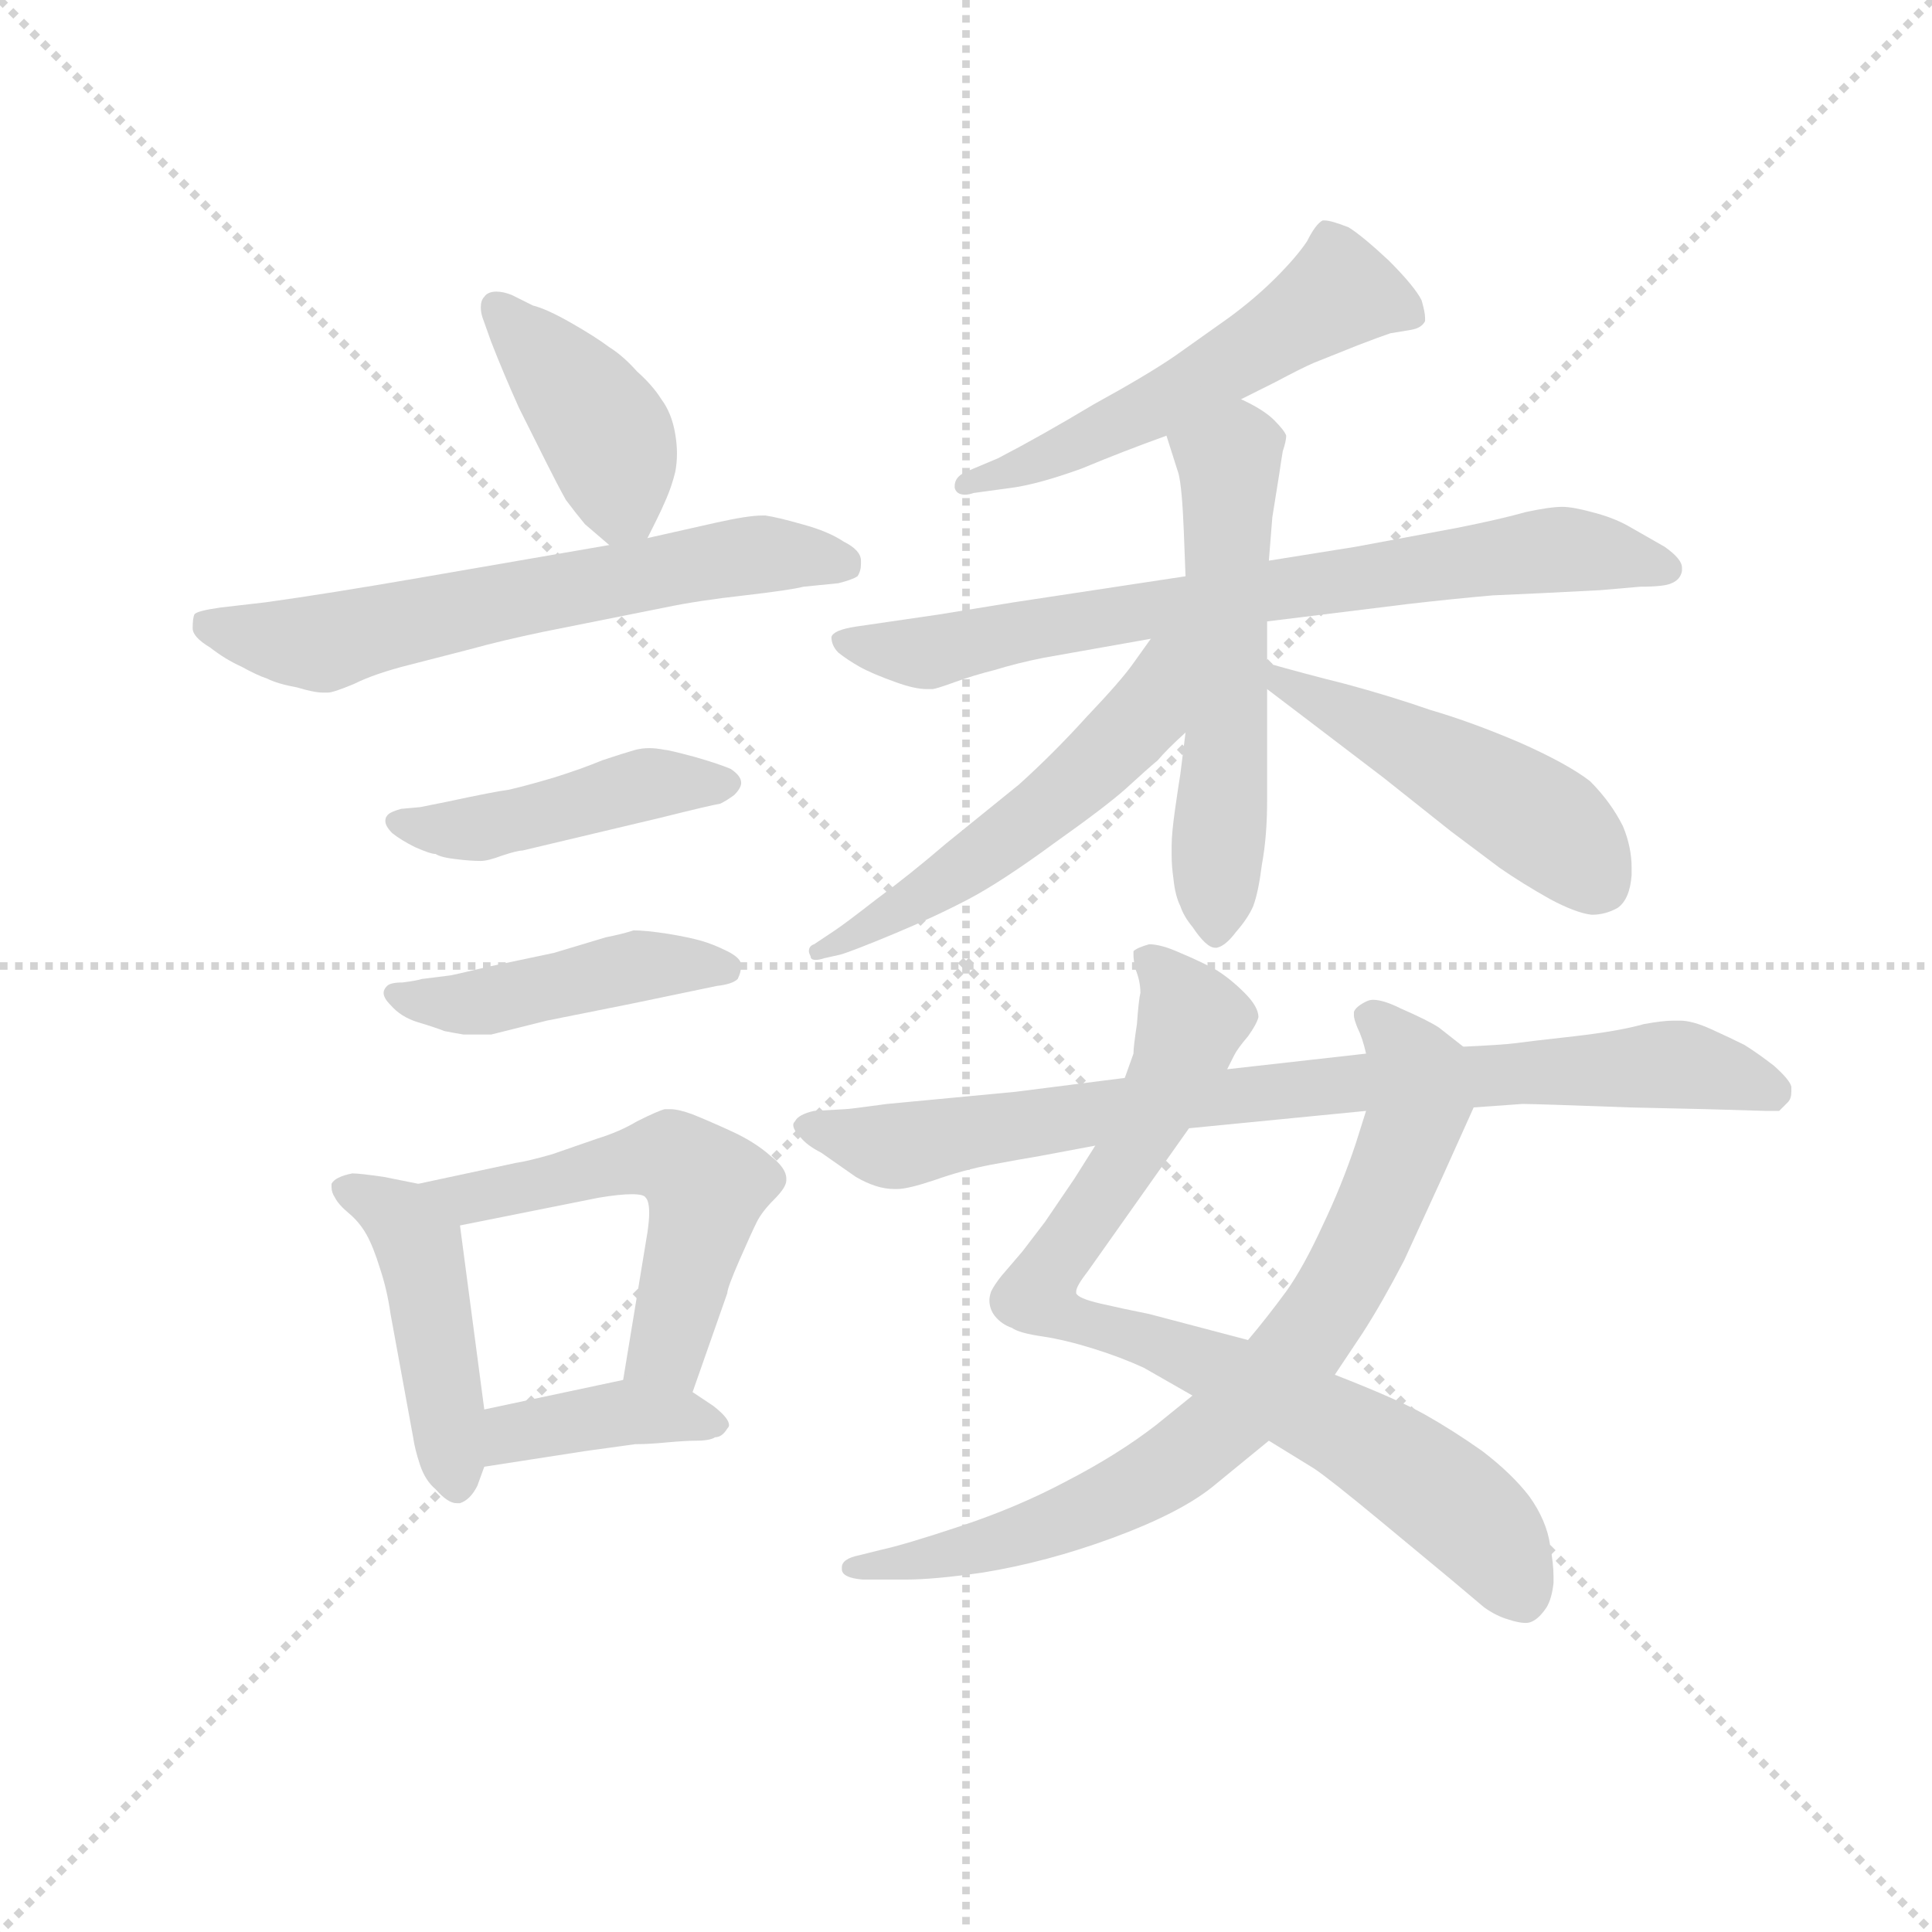 <svg version="1.1" viewBox="0 0 1024 1024" xmlns="http://www.w3.org/2000/svg">
  <g stroke="lightgray" stroke-dasharray="1,1" stroke-width="1" transform="scale(4, 4)">
    <line x1="0" y1="0" x2="256" y2="256"></line>
    <line x1="256" y1="0" x2="0" y2="256"></line>
    <line x1="128" y1="0" x2="128" y2="256"></line>
    <line x1="0" y1="128" x2="256" y2="128"></line>
  </g>
  <g transform="scale(0.92, -0.92) translate(60, -830)">
    <style type="text/css">
      
        @keyframes keyframes0 {
          from {
            stroke: blue;
            stroke-dashoffset: 408;
            stroke-width: 128;
          }
          57% {
            animation-timing-function: step-end;
            stroke: blue;
            stroke-dashoffset: 0;
            stroke-width: 128;
          }
          to {
            stroke: black;
            stroke-width: 1024;
          }
        }
        #make-me-a-hanzi-animation-0 {
          animation: keyframes0 0.582s both;
          animation-delay: 0s;
          animation-timing-function: linear;
        }
      
        @keyframes keyframes1 {
          from {
            stroke: blue;
            stroke-dashoffset: 628;
            stroke-width: 128;
          }
          67% {
            animation-timing-function: step-end;
            stroke: blue;
            stroke-dashoffset: 0;
            stroke-width: 128;
          }
          to {
            stroke: black;
            stroke-width: 1024;
          }
        }
        #make-me-a-hanzi-animation-1 {
          animation: keyframes1 0.761s both;
          animation-delay: 0.582s;
          animation-timing-function: linear;
        }
      
        @keyframes keyframes2 {
          from {
            stroke: blue;
            stroke-dashoffset: 449;
            stroke-width: 128;
          }
          59% {
            animation-timing-function: step-end;
            stroke: blue;
            stroke-dashoffset: 0;
            stroke-width: 128;
          }
          to {
            stroke: black;
            stroke-width: 1024;
          }
        }
        #make-me-a-hanzi-animation-2 {
          animation: keyframes2 0.615s both;
          animation-delay: 1.343s;
          animation-timing-function: linear;
        }
      
        @keyframes keyframes3 {
          from {
            stroke: blue;
            stroke-dashoffset: 448;
            stroke-width: 128;
          }
          59% {
            animation-timing-function: step-end;
            stroke: blue;
            stroke-dashoffset: 0;
            stroke-width: 128;
          }
          to {
            stroke: black;
            stroke-width: 1024;
          }
        }
        #make-me-a-hanzi-animation-3 {
          animation: keyframes3 0.615s both;
          animation-delay: 1.958s;
          animation-timing-function: linear;
        }
      
        @keyframes keyframes4 {
          from {
            stroke: blue;
            stroke-dashoffset: 451;
            stroke-width: 128;
          }
          59% {
            animation-timing-function: step-end;
            stroke: blue;
            stroke-dashoffset: 0;
            stroke-width: 128;
          }
          to {
            stroke: black;
            stroke-width: 1024;
          }
        }
        #make-me-a-hanzi-animation-4 {
          animation: keyframes4 0.617s both;
          animation-delay: 2.573s;
          animation-timing-function: linear;
        }
      
        @keyframes keyframes5 {
          from {
            stroke: blue;
            stroke-dashoffset: 540;
            stroke-width: 128;
          }
          64% {
            animation-timing-function: step-end;
            stroke: blue;
            stroke-dashoffset: 0;
            stroke-width: 128;
          }
          to {
            stroke: black;
            stroke-width: 1024;
          }
        }
        #make-me-a-hanzi-animation-5 {
          animation: keyframes5 0.689s both;
          animation-delay: 3.19s;
          animation-timing-function: linear;
        }
      
        @keyframes keyframes6 {
          from {
            stroke: blue;
            stroke-dashoffset: 390;
            stroke-width: 128;
          }
          56% {
            animation-timing-function: step-end;
            stroke: blue;
            stroke-dashoffset: 0;
            stroke-width: 128;
          }
          to {
            stroke: black;
            stroke-width: 1024;
          }
        }
        #make-me-a-hanzi-animation-6 {
          animation: keyframes6 0.567s both;
          animation-delay: 3.88s;
          animation-timing-function: linear;
        }
      
        @keyframes keyframes7 {
          from {
            stroke: blue;
            stroke-dashoffset: 547;
            stroke-width: 128;
          }
          64% {
            animation-timing-function: step-end;
            stroke: blue;
            stroke-dashoffset: 0;
            stroke-width: 128;
          }
          to {
            stroke: black;
            stroke-width: 1024;
          }
        }
        #make-me-a-hanzi-animation-7 {
          animation: keyframes7 0.695s both;
          animation-delay: 4.447s;
          animation-timing-function: linear;
        }
      
        @keyframes keyframes8 {
          from {
            stroke: blue;
            stroke-dashoffset: 736;
            stroke-width: 128;
          }
          71% {
            animation-timing-function: step-end;
            stroke: blue;
            stroke-dashoffset: 0;
            stroke-width: 128;
          }
          to {
            stroke: black;
            stroke-width: 1024;
          }
        }
        #make-me-a-hanzi-animation-8 {
          animation: keyframes8 0.849s both;
          animation-delay: 5.142s;
          animation-timing-function: linear;
        }
      
        @keyframes keyframes9 {
          from {
            stroke: blue;
            stroke-dashoffset: 557;
            stroke-width: 128;
          }
          64% {
            animation-timing-function: step-end;
            stroke: blue;
            stroke-dashoffset: 0;
            stroke-width: 128;
          }
          to {
            stroke: black;
            stroke-width: 1024;
          }
        }
        #make-me-a-hanzi-animation-9 {
          animation: keyframes9 0.703s both;
          animation-delay: 5.991s;
          animation-timing-function: linear;
        }
      
        @keyframes keyframes10 {
          from {
            stroke: blue;
            stroke-dashoffset: 537;
            stroke-width: 128;
          }
          64% {
            animation-timing-function: step-end;
            stroke: blue;
            stroke-dashoffset: 0;
            stroke-width: 128;
          }
          to {
            stroke: black;
            stroke-width: 1024;
          }
        }
        #make-me-a-hanzi-animation-10 {
          animation: keyframes10 0.687s both;
          animation-delay: 6.694s;
          animation-timing-function: linear;
        }
      
        @keyframes keyframes11 {
          from {
            stroke: blue;
            stroke-dashoffset: 477;
            stroke-width: 128;
          }
          61% {
            animation-timing-function: step-end;
            stroke: blue;
            stroke-dashoffset: 0;
            stroke-width: 128;
          }
          to {
            stroke: black;
            stroke-width: 1024;
          }
        }
        #make-me-a-hanzi-animation-11 {
          animation: keyframes11 0.638s both;
          animation-delay: 7.381s;
          animation-timing-function: linear;
        }
      
        @keyframes keyframes12 {
          from {
            stroke: blue;
            stroke-dashoffset: 825;
            stroke-width: 128;
          }
          73% {
            animation-timing-function: step-end;
            stroke: blue;
            stroke-dashoffset: 0;
            stroke-width: 128;
          }
          to {
            stroke: black;
            stroke-width: 1024;
          }
        }
        #make-me-a-hanzi-animation-12 {
          animation: keyframes12 0.921s both;
          animation-delay: 8.02s;
          animation-timing-function: linear;
        }
      
        @keyframes keyframes13 {
          from {
            stroke: blue;
            stroke-dashoffset: 768;
            stroke-width: 128;
          }
          71% {
            animation-timing-function: step-end;
            stroke: blue;
            stroke-dashoffset: 0;
            stroke-width: 128;
          }
          to {
            stroke: black;
            stroke-width: 1024;
          }
        }
        #make-me-a-hanzi-animation-13 {
          animation: keyframes13 0.875s both;
          animation-delay: 8.941s;
          animation-timing-function: linear;
        }
      
        @keyframes keyframes14 {
          from {
            stroke: blue;
            stroke-dashoffset: 821;
            stroke-width: 128;
          }
          73% {
            animation-timing-function: step-end;
            stroke: blue;
            stroke-dashoffset: 0;
            stroke-width: 128;
          }
          to {
            stroke: black;
            stroke-width: 1024;
          }
        }
        #make-me-a-hanzi-animation-14 {
          animation: keyframes14 0.918s both;
          animation-delay: 9.816s;
          animation-timing-function: linear;
        }
      
    </style>
    
      <path d="M 313 520 L 318 530 Q 321 536 324 543 Q 327 550 329 558 Q 330 563 330 569 Q 330 574 329 580 Q 327 592 321 600 Q 316 608 307 616 Q 299 625 291 630 Q 283 636 269 644 Q 255 652 247 654 L 235 660 Q 230 662 226 662 Q 221 662 219 659 Q 217 657 217 653 Q 217 650 218 647 L 223 633 Q 230 615 239 595 L 255 563 Q 261 551 266 542 Q 272 534 277 528 L 291 516 C 305 504 305 504 313 520 Z" fill="lightgray"></path>
    
      <path d="M 291 516 L 181 497 Q 129 488 93 483 L 67 480 Q 53 478 52 476 Q 51 474 51 468 Q 51 463 61 457 Q 70 450 79 446 Q 88 441 94 439 Q 100 436 111 434 Q 121 431 126 431 L 129 431 Q 132 431 144 436 Q 156 442 176 447 L 211 456 Q 229 461 253 466 L 323 480 Q 342 484 369 487 Q 395 490 403 492 L 423 494 Q 431 496 434 498 Q 436 501 436 505 L 436 507 Q 436 513 426 518 Q 417 524 402 528 Q 388 532 381 533 L 379 533 Q 371 533 353 529 L 313 520 L 291 516 Z" fill="lightgray"></path>
    
      <path d="M 182 365 L 171 364 Q 164 362 163 360 Q 162 359 162 357 Q 162 354 166 350 Q 171 346 179 342 Q 188 338 191 338 Q 194 336 203 335 Q 211 334 217 334 Q 221 334 229 337 Q 238 340 241 340 L 321 359 Q 349 366 355 367 Q 359 369 363 372 Q 367 376 367 379 Q 367 383 361 387 Q 354 390 340 394 Q 325 398 323 398 Q 318 399 314 399 Q 310 399 306 398 Q 299 396 287 392 Q 275 387 259 382 Q 242 377 233 375 Q 225 374 197 368 L 182 365 Z" fill="lightgray"></path>
    
      <path d="M 183 266 Q 180 265 172 264 Q 165 264 163 262 Q 161 260 161 258 Q 161 255 165 251 Q 171 244 181 241 Q 191 238 196 236 Q 201 235 207 234 L 223 234 L 255 242 L 305 252 L 353 262 Q 362 263 365 266 Q 367 270 367 274 Q 367 278 359 282 Q 351 286 344 288 Q 337 290 325 292 Q 312 294 305 294 Q 299 292 289 290 L 259 281 L 221 273 Q 200 268 199 268 L 183 266 Z" fill="lightgray"></path>
    
      <path d="M 181 148 L 161 152 Q 147 154 143 154 Q 133 152 131 148 L 131 146 Q 131 143 133 140 Q 135 136 141 131 Q 147 126 151 119 Q 155 112 159 99 Q 163 87 165 73 L 178 2 Q 179 -5 182 -14 Q 185 -23 191 -28 Q 198 -36 203 -36 L 205 -36 Q 211 -34 215 -26 L 219 -15 L 219 18 L 205 124 C 202 144 202 144 181 148 Z" fill="lightgray"></path>
    
      <path d="M 339 28 L 359 85 Q 359 88 366 104 Q 373 120 376 126 Q 379 132 386 139 Q 393 146 393 150 L 393 151 Q 393 157 384 164 Q 375 172 362 178 Q 349 184 339 188 Q 331 191 326 191 L 323 191 Q 319 190 307 184 Q 297 178 284 174 L 258 165 Q 244 161 237 160 L 181 148 C 152 142 176 118 205 124 L 285 140 Q 297 142 304 142 Q 311 142 312 140 Q 314 138 314 131 Q 314 127 313 120 L 299 35 C 294 5 329 0 339 28 Z" fill="lightgray"></path>
    
      <path d="M 219 -15 L 277 -6 L 306 -2 Q 314 -2 324 -1 Q 335 0 341 0 Q 349 0 352 2 Q 356 2 359 7 Q 360 8 360 9 Q 360 13 351 20 L 339 28 C 321 40 321 40 299 35 L 219 18 C 190 12 189 -20 219 -15 Z" fill="lightgray"></path>
    
      <path d="M 655 600 L 675 610 Q 690 618 697 621 L 722 631 Q 735 636 741 638 L 753 640 Q 759 641 761 645 L 761 647 Q 761 650 759 657 Q 755 665 740 680 Q 725 694 717 699 Q 707 703 703 703 L 702 703 Q 698 701 693 691 Q 687 682 675 670 Q 663 658 648 647 L 617 625 Q 601 614 570 597 Q 540 579 515 566 L 496 558 Q 490 555 490 550 L 490 549 Q 491 545 496 545 Q 498 545 501 546 L 523 549 Q 538 551 563 560 Q 587 570 612 579 L 655 600 Z" fill="lightgray"></path>
    
      <path d="M 670 472 L 751 482 Q 777 485 800 487 Q 824 488 862 490 L 885 492 Q 899 492 903 494 Q 908 496 909 501 L 909 503 Q 909 508 899 515 L 878 527 Q 869 532 857 535 Q 846 538 840 538 Q 833 538 819 535 Q 805 531 780 526 L 721 515 L 671 507 L 623 498 L 524 483 L 481 476 L 433 469 Q 420 467 419 463 Q 419 458 423 454 Q 428 450 435 446 Q 442 442 456 437 Q 467 433 474 433 L 477 433 Q 479 433 490 437 Q 501 441 513 444 Q 526 448 541 451 L 603 462 L 670 472 Z" fill="lightgray"></path>
    
      <path d="M 623 408 L 620 384 Q 619 378 617 364 Q 615 350 615 343 L 615 337 Q 615 331 616 324 Q 617 314 620 308 Q 622 302 627 296 Q 635 284 640 284 L 641 284 Q 646 285 652 293 Q 659 301 662 308 Q 665 316 667 332 Q 670 348 670 369 L 670 433 L 670 448 L 670 472 L 671 507 L 673 532 L 677 557 Q 678 564 679 570 Q 681 576 681 579 Q 680 582 674 588 Q 668 594 655 600 C 628 614 603 608 612 579 L 619 557 Q 621 549 622 524 L 623 498 L 623 408 Z" fill="lightgray"></path>
    
      <path d="M 603 462 L 593 448 Q 586 438 566 417 Q 547 396 527 378 L 485 344 Q 464 326 445 312 Q 427 298 421 294 L 409 286 Q 406 285 406 282 Q 406 281 407 279 Q 407 277 410 277 Q 412 277 415 278 L 424 280 Q 431 282 455 292 Q 479 302 498 312 Q 517 322 547 344 Q 578 366 589 376 Q 601 387 607 392 Q 612 398 623 408 C 681 462 620 486 603 462 Z" fill="lightgray"></path>
    
      <path d="M 670 433 L 695 414 L 737 382 L 776 351 L 804 330 Q 817 321 833 312 Q 848 304 857 303 Q 865 303 872 307 Q 879 312 880 326 L 880 330 Q 880 342 875 354 Q 868 368 856 380 Q 843 390 816 402 Q 788 414 764 421 Q 741 429 715 436 Q 691 442 670 448 C 641 456 646 451 670 433 Z" fill="lightgray"></path>
    
      <path d="M 571 170 L 559 151 L 542 126 L 529 109 L 517 95 Q 513 90 511 86 Q 510 83 510 81 Q 510 76 513 72 Q 517 67 523 65 Q 527 62 541 60 Q 554 58 570 53 Q 586 48 599 42 L 627 26 L 671 0 L 697 -16 Q 706 -22 735 -46 L 776 -80 L 795 -96 Q 802 -101 809 -103 Q 815 -105 819 -105 Q 821 -105 823 -104 Q 827 -102 831 -96 Q 834 -91 835 -82 L 835 -78 Q 835 -71 833 -60 Q 831 -46 821 -32 Q 811 -19 794 -6 Q 777 6 761 15 Q 745 24 709 38 L 659 58 L 602 73 Q 587 76 574 79 Q 561 82 560 85 L 560 86 Q 560 89 567 98 L 625 180 L 647 214 L 651 222 Q 653 226 659 233 Q 664 240 665 244 Q 665 250 657 258 Q 649 266 641 271 Q 632 276 620 281 Q 609 286 602 286 Q 595 284 593 282 L 593 280 Q 593 277 594 272 Q 597 265 597 258 Q 596 254 595 240 Q 593 227 593 223 L 588 209 L 571 170 Z" fill="lightgray"></path>
    
      <path d="M 627 26 L 606 9 Q 584 -8 555 -23 Q 527 -38 494 -49 Q 461 -60 447 -63 L 435 -66 Q 425 -68 425 -73 L 425 -74 Q 425 -79 437 -80 L 462 -80 Q 478 -80 506 -76 Q 543 -70 581 -56 Q 619 -42 638 -27 L 671 0 L 709 38 L 725 62 Q 736 79 749 104 L 771 152 L 789 192 C 799 214 799 214 783 227 L 769 238 Q 763 242 747 249 Q 737 254 731 254 Q 729 254 727 253 Q 721 250 720 247 L 720 245 Q 720 243 722 238 Q 725 232 727 223 L 727 190 L 721 171 Q 713 147 702 124 Q 691 100 681 86 Q 670 71 659 58 L 627 26 Z" fill="lightgray"></path>
    
      <path d="M 789 192 L 817 194 Q 825 194 879 192 L 923 191 L 957 190 L 965 190 L 970 195 Q 972 197 972 201 L 972 204 Q 971 208 962 216 Q 953 223 945 228 Q 937 232 926 237 Q 915 242 908 242 L 904 242 Q 898 242 887 240 Q 873 236 847 233 Q 820 230 813 229 Q 805 228 783 227 L 727 223 L 647 214 L 588 209 L 525 201 L 451 194 Q 429 191 427 191 L 409 190 Q 400 188 398 184 Q 397 183 397 182 Q 397 179 401 175 Q 405 170 413 166 L 433 152 Q 445 145 455 145 L 457 145 Q 463 145 478 150 Q 495 156 511 159 Q 527 162 539 164 L 571 170 L 625 180 L 727 190 L 789 192 Z" fill="lightgray"></path>
    
    
      <clipPath id="make-me-a-hanzi-clip-0">
        <path d="M 313 520 L 318 530 Q 321 536 324 543 Q 327 550 329 558 Q 330 563 330 569 Q 330 574 329 580 Q 327 592 321 600 Q 316 608 307 616 Q 299 625 291 630 Q 283 636 269 644 Q 255 652 247 654 L 235 660 Q 230 662 226 662 Q 221 662 219 659 Q 217 657 217 653 Q 217 650 218 647 L 223 633 Q 230 615 239 595 L 255 563 Q 261 551 266 542 Q 272 534 277 528 L 291 516 C 305 504 305 504 313 520 Z"></path>
      </clipPath>
      <path clip-path="url(#make-me-a-hanzi-clip-0)" d="M 226 654 L 288 582 L 298 541 L 295 527" fill="none" id="make-me-a-hanzi-animation-0" stroke-dasharray="280 560" stroke-linecap="round"></path>
    
      <clipPath id="make-me-a-hanzi-clip-1">
        <path d="M 291 516 L 181 497 Q 129 488 93 483 L 67 480 Q 53 478 52 476 Q 51 474 51 468 Q 51 463 61 457 Q 70 450 79 446 Q 88 441 94 439 Q 100 436 111 434 Q 121 431 126 431 L 129 431 Q 132 431 144 436 Q 156 442 176 447 L 211 456 Q 229 461 253 466 L 323 480 Q 342 484 369 487 Q 395 490 403 492 L 423 494 Q 431 496 434 498 Q 436 501 436 505 L 436 507 Q 436 513 426 518 Q 417 524 402 528 Q 388 532 381 533 L 379 533 Q 371 533 353 529 L 313 520 L 291 516 Z"></path>
      </clipPath>
      <path clip-path="url(#make-me-a-hanzi-clip-1)" d="M 61 471 L 124 459 L 351 507 L 391 511 L 426 504" fill="none" id="make-me-a-hanzi-animation-1" stroke-dasharray="500 1000" stroke-linecap="round"></path>
    
      <clipPath id="make-me-a-hanzi-clip-2">
        <path d="M 182 365 L 171 364 Q 164 362 163 360 Q 162 359 162 357 Q 162 354 166 350 Q 171 346 179 342 Q 188 338 191 338 Q 194 336 203 335 Q 211 334 217 334 Q 221 334 229 337 Q 238 340 241 340 L 321 359 Q 349 366 355 367 Q 359 369 363 372 Q 367 376 367 379 Q 367 383 361 387 Q 354 390 340 394 Q 325 398 323 398 Q 318 399 314 399 Q 310 399 306 398 Q 299 396 287 392 Q 275 387 259 382 Q 242 377 233 375 Q 225 374 197 368 L 182 365 Z"></path>
      </clipPath>
      <path clip-path="url(#make-me-a-hanzi-clip-2)" d="M 169 356 L 219 353 L 313 378 L 359 379" fill="none" id="make-me-a-hanzi-animation-2" stroke-dasharray="321 642" stroke-linecap="round"></path>
    
      <clipPath id="make-me-a-hanzi-clip-3">
        <path d="M 183 266 Q 180 265 172 264 Q 165 264 163 262 Q 161 260 161 258 Q 161 255 165 251 Q 171 244 181 241 Q 191 238 196 236 Q 201 235 207 234 L 223 234 L 255 242 L 305 252 L 353 262 Q 362 263 365 266 Q 367 270 367 274 Q 367 278 359 282 Q 351 286 344 288 Q 337 290 325 292 Q 312 294 305 294 Q 299 292 289 290 L 259 281 L 221 273 Q 200 268 199 268 L 183 266 Z"></path>
      </clipPath>
      <path clip-path="url(#make-me-a-hanzi-clip-3)" d="M 168 257 L 204 251 L 307 273 L 357 272" fill="none" id="make-me-a-hanzi-animation-3" stroke-dasharray="320 640" stroke-linecap="round"></path>
    
      <clipPath id="make-me-a-hanzi-clip-4">
        <path d="M 181 148 L 161 152 Q 147 154 143 154 Q 133 152 131 148 L 131 146 Q 131 143 133 140 Q 135 136 141 131 Q 147 126 151 119 Q 155 112 159 99 Q 163 87 165 73 L 178 2 Q 179 -5 182 -14 Q 185 -23 191 -28 Q 198 -36 203 -36 L 205 -36 Q 211 -34 215 -26 L 219 -15 L 219 18 L 205 124 C 202 144 202 144 181 148 Z"></path>
      </clipPath>
      <path clip-path="url(#make-me-a-hanzi-clip-4)" d="M 139 147 L 171 128 L 181 112 L 204 -25" fill="none" id="make-me-a-hanzi-animation-4" stroke-dasharray="323 646" stroke-linecap="round"></path>
    
      <clipPath id="make-me-a-hanzi-clip-5">
        <path d="M 339 28 L 359 85 Q 359 88 366 104 Q 373 120 376 126 Q 379 132 386 139 Q 393 146 393 150 L 393 151 Q 393 157 384 164 Q 375 172 362 178 Q 349 184 339 188 Q 331 191 326 191 L 323 191 Q 319 190 307 184 Q 297 178 284 174 L 258 165 Q 244 161 237 160 L 181 148 C 152 142 176 118 205 124 L 285 140 Q 297 142 304 142 Q 311 142 312 140 Q 314 138 314 131 Q 314 127 313 120 L 299 35 C 294 5 329 0 339 28 Z"></path>
      </clipPath>
      <path clip-path="url(#make-me-a-hanzi-clip-5)" d="M 188 147 L 210 139 L 299 160 L 333 160 L 343 151 L 346 135 L 326 57 L 307 41" fill="none" id="make-me-a-hanzi-animation-5" stroke-dasharray="412 824" stroke-linecap="round"></path>
    
      <clipPath id="make-me-a-hanzi-clip-6">
        <path d="M 219 -15 L 277 -6 L 306 -2 Q 314 -2 324 -1 Q 335 0 341 0 Q 349 0 352 2 Q 356 2 359 7 Q 360 8 360 9 Q 360 13 351 20 L 339 28 C 321 40 321 40 299 35 L 219 18 C 190 12 189 -20 219 -15 Z"></path>
      </clipPath>
      <path clip-path="url(#make-me-a-hanzi-clip-6)" d="M 226 -9 L 236 4 L 303 17 L 352 12" fill="none" id="make-me-a-hanzi-animation-6" stroke-dasharray="262 524" stroke-linecap="round"></path>
    
      <clipPath id="make-me-a-hanzi-clip-7">
        <path d="M 655 600 L 675 610 Q 690 618 697 621 L 722 631 Q 735 636 741 638 L 753 640 Q 759 641 761 645 L 761 647 Q 761 650 759 657 Q 755 665 740 680 Q 725 694 717 699 Q 707 703 703 703 L 702 703 Q 698 701 693 691 Q 687 682 675 670 Q 663 658 648 647 L 617 625 Q 601 614 570 597 Q 540 579 515 566 L 496 558 Q 490 555 490 550 L 490 549 Q 491 545 496 545 Q 498 545 501 546 L 523 549 Q 538 551 563 560 Q 587 570 612 579 L 655 600 Z"></path>
      </clipPath>
      <path clip-path="url(#make-me-a-hanzi-clip-7)" d="M 755 646 L 712 662 L 600 593 L 495 550" fill="none" id="make-me-a-hanzi-animation-7" stroke-dasharray="419 838" stroke-linecap="round"></path>
    
      <clipPath id="make-me-a-hanzi-clip-8">
        <path d="M 670 472 L 751 482 Q 777 485 800 487 Q 824 488 862 490 L 885 492 Q 899 492 903 494 Q 908 496 909 501 L 909 503 Q 909 508 899 515 L 878 527 Q 869 532 857 535 Q 846 538 840 538 Q 833 538 819 535 Q 805 531 780 526 L 721 515 L 671 507 L 623 498 L 524 483 L 481 476 L 433 469 Q 420 467 419 463 Q 419 458 423 454 Q 428 450 435 446 Q 442 442 456 437 Q 467 433 474 433 L 477 433 Q 479 433 490 437 Q 501 441 513 444 Q 526 448 541 451 L 603 462 L 670 472 Z"></path>
      </clipPath>
      <path clip-path="url(#make-me-a-hanzi-clip-8)" d="M 428 462 L 478 454 L 534 468 L 829 513 L 901 502" fill="none" id="make-me-a-hanzi-animation-8" stroke-dasharray="608 1216" stroke-linecap="round"></path>
    
      <clipPath id="make-me-a-hanzi-clip-9">
        <path d="M 623 408 L 620 384 Q 619 378 617 364 Q 615 350 615 343 L 615 337 Q 615 331 616 324 Q 617 314 620 308 Q 622 302 627 296 Q 635 284 640 284 L 641 284 Q 646 285 652 293 Q 659 301 662 308 Q 665 316 667 332 Q 670 348 670 369 L 670 433 L 670 448 L 670 472 L 671 507 L 673 532 L 677 557 Q 678 564 679 570 Q 681 576 681 579 Q 680 582 674 588 Q 668 594 655 600 C 628 614 603 608 612 579 L 619 557 Q 621 549 622 524 L 623 498 L 623 408 Z"></path>
      </clipPath>
      <path clip-path="url(#make-me-a-hanzi-clip-9)" d="M 622 576 L 648 564 L 641 292" fill="none" id="make-me-a-hanzi-animation-9" stroke-dasharray="429 858" stroke-linecap="round"></path>
    
      <clipPath id="make-me-a-hanzi-clip-10">
        <path d="M 603 462 L 593 448 Q 586 438 566 417 Q 547 396 527 378 L 485 344 Q 464 326 445 312 Q 427 298 421 294 L 409 286 Q 406 285 406 282 Q 406 281 407 279 Q 407 277 410 277 Q 412 277 415 278 L 424 280 Q 431 282 455 292 Q 479 302 498 312 Q 517 322 547 344 Q 578 366 589 376 Q 601 387 607 392 Q 612 398 623 408 C 681 462 620 486 603 462 Z"></path>
      </clipPath>
      <path clip-path="url(#make-me-a-hanzi-clip-10)" d="M 619 458 L 610 451 L 599 418 L 555 375 L 485 322 L 410 282" fill="none" id="make-me-a-hanzi-animation-10" stroke-dasharray="409 818" stroke-linecap="round"></path>
    
      <clipPath id="make-me-a-hanzi-clip-11">
        <path d="M 670 433 L 695 414 L 737 382 L 776 351 L 804 330 Q 817 321 833 312 Q 848 304 857 303 Q 865 303 872 307 Q 879 312 880 326 L 880 330 Q 880 342 875 354 Q 868 368 856 380 Q 843 390 816 402 Q 788 414 764 421 Q 741 429 715 436 Q 691 442 670 448 C 641 456 646 451 670 433 Z"></path>
      </clipPath>
      <path clip-path="url(#make-me-a-hanzi-clip-11)" d="M 676 441 L 810 368 L 839 348 L 860 322" fill="none" id="make-me-a-hanzi-animation-11" stroke-dasharray="349 698" stroke-linecap="round"></path>
    
      <clipPath id="make-me-a-hanzi-clip-12">
        <path d="M 571 170 L 559 151 L 542 126 L 529 109 L 517 95 Q 513 90 511 86 Q 510 83 510 81 Q 510 76 513 72 Q 517 67 523 65 Q 527 62 541 60 Q 554 58 570 53 Q 586 48 599 42 L 627 26 L 671 0 L 697 -16 Q 706 -22 735 -46 L 776 -80 L 795 -96 Q 802 -101 809 -103 Q 815 -105 819 -105 Q 821 -105 823 -104 Q 827 -102 831 -96 Q 834 -91 835 -82 L 835 -78 Q 835 -71 833 -60 Q 831 -46 821 -32 Q 811 -19 794 -6 Q 777 6 761 15 Q 745 24 709 38 L 659 58 L 602 73 Q 587 76 574 79 Q 561 82 560 85 L 560 86 Q 560 89 567 98 L 625 180 L 647 214 L 651 222 Q 653 226 659 233 Q 664 240 665 244 Q 665 250 657 258 Q 649 266 641 271 Q 632 276 620 281 Q 609 286 602 286 Q 595 284 593 282 L 593 280 Q 593 277 594 272 Q 597 265 597 258 Q 596 254 595 240 Q 593 227 593 223 L 588 209 L 571 170 Z"></path>
      </clipPath>
      <path clip-path="url(#make-me-a-hanzi-clip-12)" d="M 599 281 L 627 243 L 621 223 L 589 161 L 541 93 L 539 81 L 551 72 L 647 40 L 742 -10 L 786 -43 L 818 -90" fill="none" id="make-me-a-hanzi-animation-12" stroke-dasharray="697 1394" stroke-linecap="round"></path>
    
      <clipPath id="make-me-a-hanzi-clip-13">
        <path d="M 627 26 L 606 9 Q 584 -8 555 -23 Q 527 -38 494 -49 Q 461 -60 447 -63 L 435 -66 Q 425 -68 425 -73 L 425 -74 Q 425 -79 437 -80 L 462 -80 Q 478 -80 506 -76 Q 543 -70 581 -56 Q 619 -42 638 -27 L 671 0 L 709 38 L 725 62 Q 736 79 749 104 L 771 152 L 789 192 C 799 214 799 214 783 227 L 769 238 Q 763 242 747 249 Q 737 254 731 254 Q 729 254 727 253 Q 721 250 720 247 L 720 245 Q 720 243 722 238 Q 725 232 727 223 L 727 190 L 721 171 Q 713 147 702 124 Q 691 100 681 86 Q 670 71 659 58 L 627 26 Z"></path>
      </clipPath>
      <path clip-path="url(#make-me-a-hanzi-clip-13)" d="M 727 246 L 753 218 L 755 183 L 724 110 L 678 41 L 637 3 L 582 -34 L 496 -64 L 433 -73" fill="none" id="make-me-a-hanzi-animation-13" stroke-dasharray="640 1280" stroke-linecap="round"></path>
    
      <clipPath id="make-me-a-hanzi-clip-14">
        <path d="M 789 192 L 817 194 Q 825 194 879 192 L 923 191 L 957 190 L 965 190 L 970 195 Q 972 197 972 201 L 972 204 Q 971 208 962 216 Q 953 223 945 228 Q 937 232 926 237 Q 915 242 908 242 L 904 242 Q 898 242 887 240 Q 873 236 847 233 Q 820 230 813 229 Q 805 228 783 227 L 727 223 L 647 214 L 588 209 L 525 201 L 451 194 Q 429 191 427 191 L 409 190 Q 400 188 398 184 Q 397 183 397 182 Q 397 179 401 175 Q 405 170 413 166 L 433 152 Q 445 145 455 145 L 457 145 Q 463 145 478 150 Q 495 156 511 159 Q 527 162 539 164 L 571 170 L 625 180 L 727 190 L 789 192 Z"></path>
      </clipPath>
      <path clip-path="url(#make-me-a-hanzi-clip-14)" d="M 403 181 L 454 170 L 626 197 L 896 217 L 939 210 L 961 199" fill="none" id="make-me-a-hanzi-animation-14" stroke-dasharray="693 1386" stroke-linecap="round"></path>
    
  </g>
</svg>